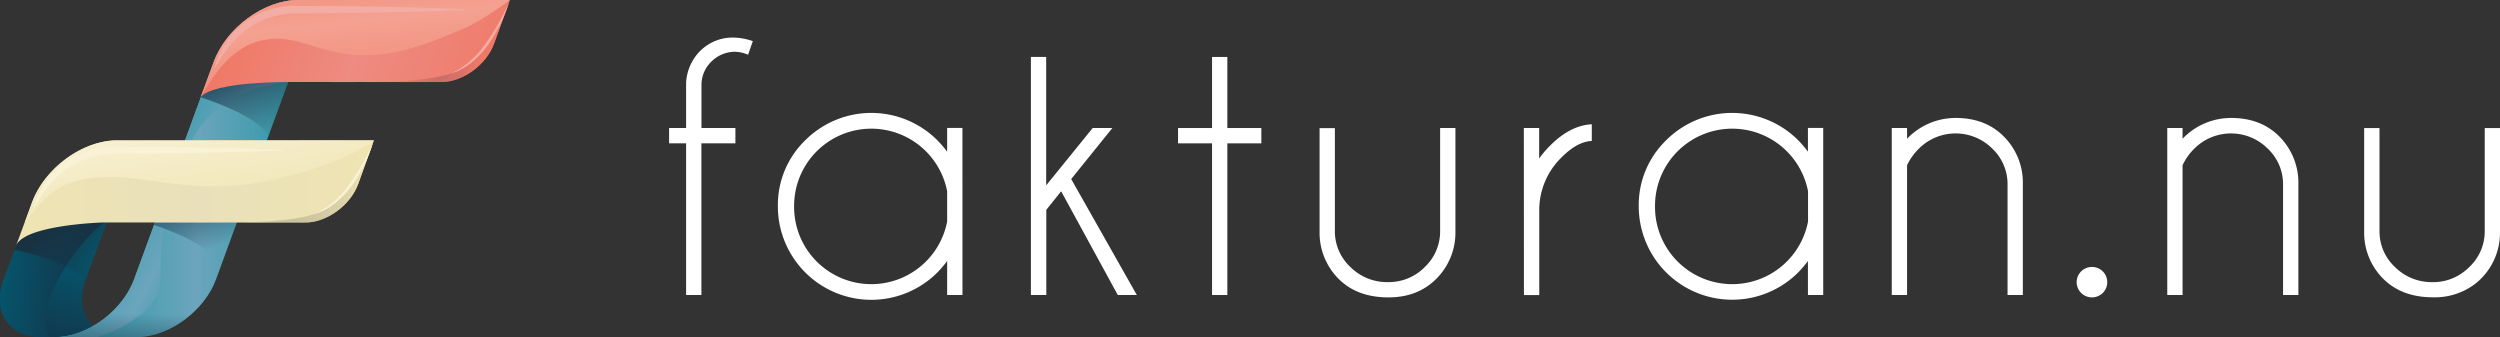<svg id="Layer_1" data-name="Layer 1" xmlns="http://www.w3.org/2000/svg" xmlns:xlink="http://www.w3.org/1999/xlink" viewBox="0 0 841.82 113.52"><rect x="0" y="0" width="841.82" height="113.52" fill="#333333" stroke="none"/><defs><style>.cls-1{fill:#fff;}.cls-2{fill:url(#linear-gradient);}.cls-3{fill:url(#linear-gradient-2);}.cls-4{fill:url(#linear-gradient-3);}.cls-5{fill:url(#linear-gradient-4);}.cls-6{fill:url(#linear-gradient-5);}.cls-7{fill:url(#linear-gradient-6);}.cls-8{fill:url(#linear-gradient-7);}.cls-9{fill:url(#linear-gradient-8);}.cls-10{fill:url(#linear-gradient-9);}.cls-11{fill:url(#linear-gradient-10);}.cls-12{fill:#f4ada4;}.cls-13{fill:url(#linear-gradient-11);}.cls-14{fill:none;}.cls-15{fill:url(#linear-gradient-12);}.cls-16{fill:url(#linear-gradient-13);}.cls-17{fill:#f9f2d7;}.cls-18{fill:url(#linear-gradient-14);}</style><linearGradient id="linear-gradient" x1="17.39" y1="121.82" x2="39.83" y2="29.89" gradientUnits="userSpaceOnUse"><stop offset="0" stop-color="#143146"/><stop offset="0.51" stop-color="#00627a"/><stop offset="1" stop-color="#143146"/></linearGradient><linearGradient id="linear-gradient-2" x1="-48.09" y1="73.64" x2="31.8" y2="82.54" gradientUnits="userSpaceOnUse"><stop offset="0" stop-color="#143146"/><stop offset="0.49" stop-color="#00627a"/><stop offset="1" stop-color="#143146"/></linearGradient><linearGradient id="linear-gradient-3" x1="14.99" y1="56.77" x2="107.19" y2="56.77" gradientUnits="userSpaceOnUse"><stop offset="0" stop-color="#2195a0"/><stop offset="0.56" stop-color="#6ba5bd"/><stop offset="1" stop-color="#2195a0"/></linearGradient><linearGradient id="linear-gradient-4" x1="31.22" y1="55.52" x2="87.29" y2="87.29" xlink:href="#linear-gradient-3"/><linearGradient id="linear-gradient-5" x1="79.04" y1="22.05" x2="89.32" y2="47.24" gradientUnits="userSpaceOnUse"><stop offset="0" stop-color="#24465b"/><stop offset="1" stop-color="#24465b" stop-opacity="0"/></linearGradient><linearGradient id="linear-gradient-6" x1="30.29" y1="92.57" x2="18.28" y2="76.61" gradientUnits="userSpaceOnUse"><stop offset="0" stop-color="#183242" stop-opacity="0"/><stop offset="1" stop-color="#183242"/></linearGradient><linearGradient id="linear-gradient-7" x1="60.44" y1="62.06" x2="69.67" y2="84.67" xlink:href="#linear-gradient-5"/><linearGradient id="linear-gradient-8" x1="44.32" y1="124.74" x2="44.72" y2="105.53" xlink:href="#linear-gradient-5"/><linearGradient id="linear-gradient-9" x1="61.01" y1="-5.4" x2="171.37" y2="35.54" gradientUnits="userSpaceOnUse"><stop offset="0.18" stop-color="#ef7966"/><stop offset="0.54" stop-color="#ee8b82"/><stop offset="1" stop-color="#ef7966"/></linearGradient><linearGradient id="linear-gradient-10" x1="113.37" y1="-43.98" x2="123.34" y2="50.99" gradientUnits="userSpaceOnUse"><stop offset="0.18" stop-color="#ef7966"/><stop offset="0.54" stop-color="#f4a191"/><stop offset="1" stop-color="#ef7966"/></linearGradient><linearGradient id="linear-gradient-11" x1="131.11" y1="14.18" x2="161.04" y2="14.18" gradientUnits="userSpaceOnUse"><stop offset="0.18" stop-color="#ef7966"/><stop offset="0.54" stop-color="#bc6566" stop-opacity="0.7"/><stop offset="1" stop-color="#ef7966"/></linearGradient><linearGradient id="linear-gradient-12" x1="5.47" y1="65" x2="126" y2="65" gradientUnits="userSpaceOnUse"><stop offset="0" stop-color="#efe4b2"/><stop offset="0.5" stop-color="#e9e0bb"/><stop offset="1" stop-color="#efe4b2"/></linearGradient><linearGradient id="linear-gradient-13" x1="57.14" y1="-3.33" x2="69.72" y2="77.21" gradientUnits="userSpaceOnUse"><stop offset="0" stop-color="#efe4b2"/><stop offset="0.48" stop-color="#f9f2d7"/><stop offset="1" stop-color="#efe4b2"/></linearGradient><linearGradient id="linear-gradient-14" x1="70.15" y1="61.44" x2="124.25" y2="61.44" gradientUnits="userSpaceOnUse"><stop offset="0" stop-color="#efe4b2"/><stop offset="0.5" stop-color="#b1ab90" stop-opacity="0.6"/><stop offset="1" stop-color="#efe4b2"/></linearGradient></defs><title>fakturan_logo_color</title><path class="cls-1" d="M236.25,48.27V99.34H231.1V48.27h-5.73V43.11h5.73V27.88A16.33,16.33,0,0,1,236,17a15.44,15.44,0,0,1,10.82-4.35,21,21,0,0,1,6.75,1.2l-1.6,4.58a11.69,11.69,0,0,0-4.64-1,11.32,11.32,0,0,0-7.67,3.26,10.93,10.93,0,0,0-3.38,7.62V43.11H247.7v5.16Z" transform="translate(-0.07)"/><path class="cls-1" d="M324.16,99.34H319V87.89a39.08,39.08,0,0,1-3.26,3.83A31.47,31.47,0,0,1,262,69.51a30.32,30.32,0,0,1,9.22-22.27,31.45,31.45,0,0,1,44.49,0A39.08,39.08,0,0,1,319,51.07v-8h5.15ZM319,74.6V64.41a26,26,0,0,0-51.53,5.1A26,26,0,0,0,319,74.6Z" transform="translate(-0.07)"/><path class="cls-1" d="M374.63,43.11,360.77,60.29l22.1,39.05h-6.41L357.39,64.41l-5,6.24V99.34H347.2V19.18h5.15V62.41L368,43.11Z" transform="translate(-0.07)"/><path class="cls-1" d="M408.2,43.11V19.18h5.15V43.11H424.8v5.16H413.35V99.34H408.2V48.27H396.75V43.11Z" transform="translate(-0.07)"/><path class="cls-1" d="M467.6,100.14q-10.55,0-16.78-6.24a21.92,21.92,0,0,1-6.41-15.75v-35h5.15V77.7a16.34,16.34,0,0,0,5.21,12.19A17.44,17.44,0,0,0,467.54,95a17,17,0,0,0,12.28-5.07A16.49,16.49,0,0,0,485,77.7V43.11h5.15v35a21.92,21.92,0,0,1-6.41,15.75Q477.5,100.14,467.6,100.14Z" transform="translate(-0.07)"/><path class="cls-1" d="M513.19,43.11h5.16V53.36A34.26,34.26,0,0,1,522.07,49q6.81-6.81,14-7.15v5.61q-4.87.23-10.08,5.44a24.78,24.78,0,0,0-7.61,17.46v29h-5.16Z" transform="translate(-0.07)"/><path class="cls-1" d="M614,99.34h-5.15V87.89a39.08,39.08,0,0,1-3.26,3.83,31.47,31.47,0,0,1-53.71-22.21,30.32,30.32,0,0,1,9.22-22.27,31.45,31.45,0,0,1,44.49,0,39.08,39.08,0,0,1,3.26,3.83v-8H614ZM608.89,74.6V64.41a26,26,0,0,0-51.53,5.1,26,26,0,0,0,51.53,5.09Z" transform="translate(-0.07)"/><path class="cls-1" d="M642.23,55.65V99.34h-5.15V43.11h5.15v3.61a22.59,22.59,0,0,1,16.38-7q10,0,16.2,6.24a21.92,21.92,0,0,1,6.41,15.74V99.34h-5.15V62.18A16.47,16.47,0,0,0,670.89,50a17.48,17.48,0,0,0-24.53-.09A19.46,19.46,0,0,0,642.23,55.65Z" transform="translate(-0.07)"/><path class="cls-1" d="M708.13,91.38a5.13,5.13,0,0,1,0,7.27,5.18,5.18,0,0,1-7.27,0,5.11,5.11,0,0,1,0-7.27,5.18,5.18,0,0,1,7.27,0Z" transform="translate(-0.07)"/><path class="cls-1" d="M735,55.65V99.34h-5.15V43.11H735v3.61a22.59,22.59,0,0,1,16.38-7q10,0,16.2,6.24A22,22,0,0,1,774,61.72V99.34h-5.16V62.18A16.43,16.43,0,0,0,763.63,50a17.48,17.48,0,0,0-24.53-.09A19.46,19.46,0,0,0,735,55.65Z" transform="translate(-0.07)"/><path class="cls-1" d="M836.75,43.12V77.69a16.44,16.44,0,0,1-5.2,12.23,17.59,17.59,0,0,1-4,3A16.7,16.7,0,0,1,819.28,95a17.45,17.45,0,0,1-12.78-5.11,16.25,16.25,0,0,1-5.08-10.13,17.42,17.42,0,0,1-.11-2.06V43.12h-5.16v35a21.88,21.88,0,0,0,6.41,15.74c4.16,4.15,9.76,6.25,16.78,6.25a22.42,22.42,0,0,0,13.93-4.34,20.75,20.75,0,0,0,2.2-1.91,21.85,21.85,0,0,0,6.42-15.74v-35Z" transform="translate(-0.07)"/><path class="cls-2" d="M14.82,113.52H41.45C30.6,113.51,25,104.72,29,93.88L46.07,47.27,39.33,48c-11.56,0-22.68,8.95-26.89,20.51L5,84.09l-3.63,9.8C-2.61,104.73,3,113.52,13.82,113.52Z" transform="translate(-0.07)"/><path class="cls-3" d="M35.14,74.92c-10,7.23-25,30.59-18.19,38.6H13.81a16.21,16.21,0,0,1-4-.45c-8.18-1.84-12-9.71-8.52-19.16L11.49,68.59a33.51,33.51,0,0,1,16.78-18.2,22.34,22.34,0,0,1,3.36-1C33.37,59.41,42.91,69.26,35.14,74.92Z" transform="translate(-0.07)"/><path class="cls-4" d="M42.61,113.51H18.5c10.85,0,22.83-8.79,26.78-19.64L72,21C76.16,9.41,88.94,0,100.5,0h6.69L72.9,93.86C69,104.71,57,113.5,46.13,113.5Z" transform="translate(-0.07)"/><path class="cls-5" d="M97.1,27.66c-10.95,1.26-25.44,5.12-33.35,21.17S54,76.86,54.18,93c.17,10.56-11,17.14-21.48,20.55H18.52c10.84,0,22.84-8.79,26.76-19.63L72,21a26.77,26.77,0,0,1,1.47-3.31Z" transform="translate(-0.07)"/><path class="cls-6" d="M97.1,27.66l-6.29-2.17L69.34,28.13l-1.69,4.62s21,6.62,22.65,13.45Z" transform="translate(-0.07)"/><path class="cls-7" d="M35.93,74.88,27.21,73,6.74,79.45,5,84.09S25.53,88.33,28.56,95Z" transform="translate(-0.07)"/><path class="cls-8" d="M79.82,74.92H52.22l-.31.86s19.38,6,22.5,14Z" transform="translate(-0.07)"/><path class="cls-9" d="M70.92,98.11c-5.16,8.81-15.4,15.39-24.76,15.39H18.52c8.19,0,17-5,22.56-12.1C49.67,100.7,61.7,100.12,70.92,98.11Z" transform="translate(-0.07)"/><path class="cls-10" d="M171.76,0l-5.31,14.61c-2.61,7.19-10.56,13-17.74,13l-51.61,0s-25.17-.19-29.45,5.09L72,21C76.16,9.41,88.94,0,100.5,0Z" transform="translate(-0.07)"/><path class="cls-11" d="M171.76,0s-9.87,7.38-15.37,9.52c-3.54,1.37-17.22,8.14-30.4,9-14.93.95-24-5.77-32.91-5.49-9.3.29-17,4.64-25.43,19.72L72,21C76.17,9.42,89,0,100.51,0Z" transform="translate(-0.07)"/><path class="cls-12" d="M72.43,22.43A28.37,28.37,0,0,1,87.14,4.68,27.57,27.57,0,0,1,98.78,2l11.54.07c7.69,0,15.38.17,23.07.33s15.38.4,23.06.72a.11.11,0,0,1,.11.12.13.13,0,0,1-.12.12c-7.68.32-15.36.6-23,.73s-15.36.33-23,.34l-11.51.09a29.37,29.37,0,0,0-10.66,2.4c-6.69,3-12,8.81-15.53,15.58a.13.13,0,0,1-.16.07A.14.14,0,0,1,72.43,22.43Z" transform="translate(-0.07)"/><path class="cls-13" d="M171.5.7l-5.05,13.93c-2.59,7.2-10.57,13-17.73,13H104.07c18.68,0,37.45.52,47.66-2.85C164,20.75,170.33,3.58,171.5.7Z" transform="translate(-0.07)"/><path class="cls-12" d="M151.73,24.8a24.29,24.29,0,0,0,6.67-4.28,33.28,33.28,0,0,0,5.26-5.92A81.31,81.31,0,0,0,171.5.7a51,51,0,0,1-7.1,14.44C161.25,19.47,157,23.37,151.73,24.8Z" transform="translate(-0.07)"/><path class="cls-14" d="M5.49,82.72s0,0,0,0,0,0,0,0a6.28,6.28,0,0,1-.22.59v0c0,.11-.1.23-.12.3s0,.06,0,.08L5,84l.05-.15s0,0,0-.08.08-.19.12-.3" transform="translate(-0.07)"/><path class="cls-14" d="M5,84.09H5l.27.06" transform="translate(-0.07)"/><path class="cls-15" d="M6.37,81.37a4.41,4.41,0,0,0-.9,1.39l5.36-14.54c4.22-11.56,17-20.95,28.55-20.95l86.62,0-5.32,14.63c-2.62,7.18-10.56,13-17.74,13h-67s-.26,0-.74,0C31.1,75,11.29,76.07,6.37,81.37Z" transform="translate(-0.07)"/><path class="cls-16" d="M126,47.25c-5.32,4.57-24.75,12.41-41.67,14.69-21.66,2.92-35.76-3.09-50.44-2.28-15.18.84-19.1,7.5-25.47,15.24l2.42-6.68c4.23-11.56,17-20.93,28.57-20.93H61.66Z" transform="translate(-0.07)"/><path class="cls-17" d="M11.49,69.74A28.51,28.51,0,0,1,26.24,52.07a28,28,0,0,1,11.6-2.65l11.54.07c7.69,0,15.38.16,23.07.3s15.38.42,23.06.64a.12.12,0,0,1,.12.12.13.13,0,0,1-.12.12c-7.69.22-15.37.57-23.05.66s-15.36.31-23,.32l-11.51.07a29.4,29.4,0,0,0-10.7,2.42c-6.72,3-12,8.88-15.49,15.68a.11.11,0,0,1-.16.06A.13.13,0,0,1,11.49,69.74Z" transform="translate(-0.07)"/><path class="cls-18" d="M125.69,48l-5,13.93c-2.6,7.2-10.57,13-17.74,13H58.26c18.69,0,37.46.52,47.67-2.84C118.2,68,124.52,50.85,125.69,48Z" transform="translate(-0.07)"/><path class="cls-17" d="M105.93,72.07a24.56,24.56,0,0,0,6.67-4.29,33.68,33.68,0,0,0,5.26-5.92A81.56,81.56,0,0,0,125.69,48a50.44,50.44,0,0,1-7.1,14.44C115.45,66.73,111.17,70.63,105.93,72.07Z" transform="translate(-0.07)"/></svg>